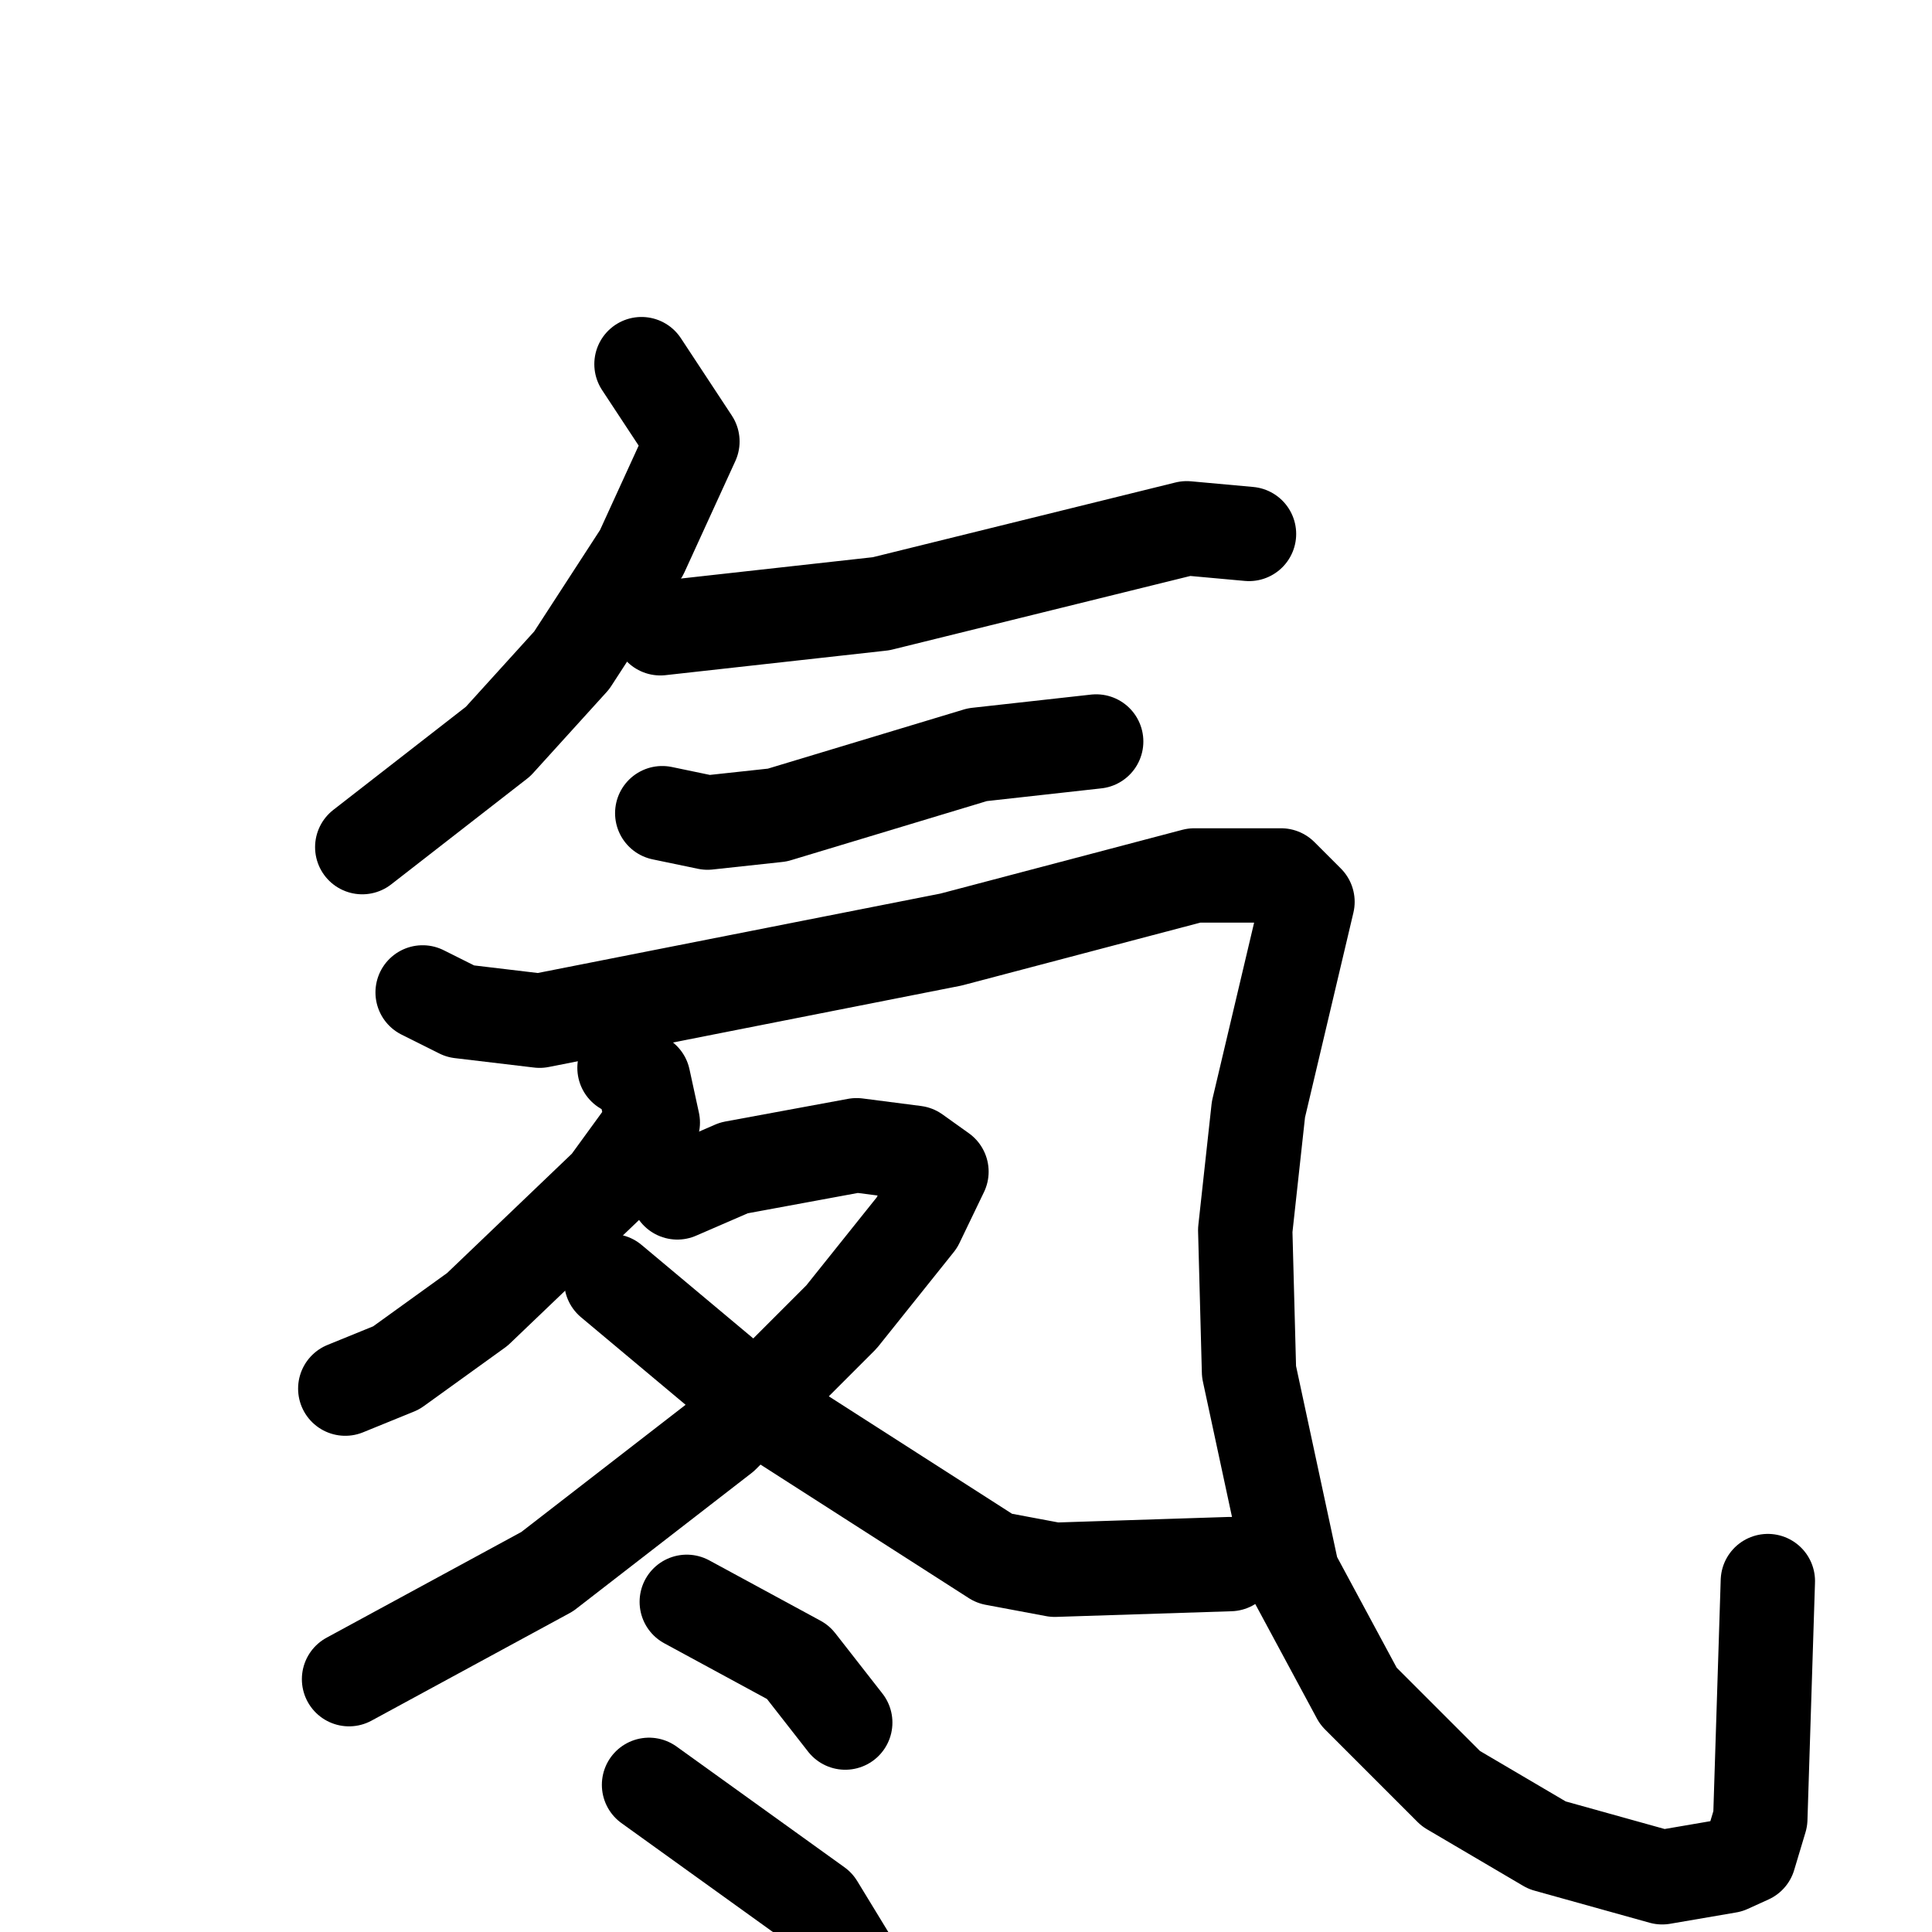 <svg xmlns="http://www.w3.org/2000/svg" viewBox="0 0 1024 1024">
  <g style="fill:none;stroke:#000000;stroke-width:50;stroke-linecap:round;stroke-linejoin:round;" transform="scale(1, 1) translate(0, 0)">
    <path d="M 340.0,193.0 L 367.0,234.0 L 340.0,293.0 L 303.0,350.0 L 264.0,393.0 L 192.0,449.0"/>
    <path d="M 350.0,333.0 L 467.0,320.0 L 629.0,280.0 L 662.0,283.0"/>
    <path d="M 351.0,431.0 L 375.0,436.0 L 412.0,432.0 L 518.0,400.0 L 581.0,393.0"/>
    <path d="M 224.0,526.0 L 244.0,536.0 L 286.0,541.0 L 504.0,498.0 L 633.0,464.0 L 679.0,464.0 L 693.0,478.0 L 667.0,588.0 L 660.0,652.0 L 662.0,727.0 L 685.0,834.0 L 720.0,899.0 L 769.0,948.0 L 820.0,978.0 L 881.0,995.0 L 916.0,989.0 L 927.0,984.0 L 933.0,964.0 L 937.0,838.0"/>
    <path d="M 331.0,566.0 L 341.0,572.0 L 346.0,595.0 L 322.0,628.0 L 253.0,694.0 L 210.0,725.0 L 183.0,736.0"/>
    <path d="M 359.0,632.0 L 389.0,619.0 L 454.0,607.0 L 485.0,611.0 L 499.0,621.0 L 486.0,648.0 L 446.0,698.0 L 383.0,761.0 L 290.0,833.0 L 185.0,890.0"/>
    <path d="M 324.0,679.0 L 410.0,751.0 L 527.0,826.0 L 559.0,832.0 L 652.0,829.0"/>
    <path d="M 364.0,849.0 L 423.0,881.0 L 448.0,913.0"/>
    <path d="M 344.0,946.0 L 433.0,1010.0 L 458.0,1051.0"/>
  </g>
</svg>
